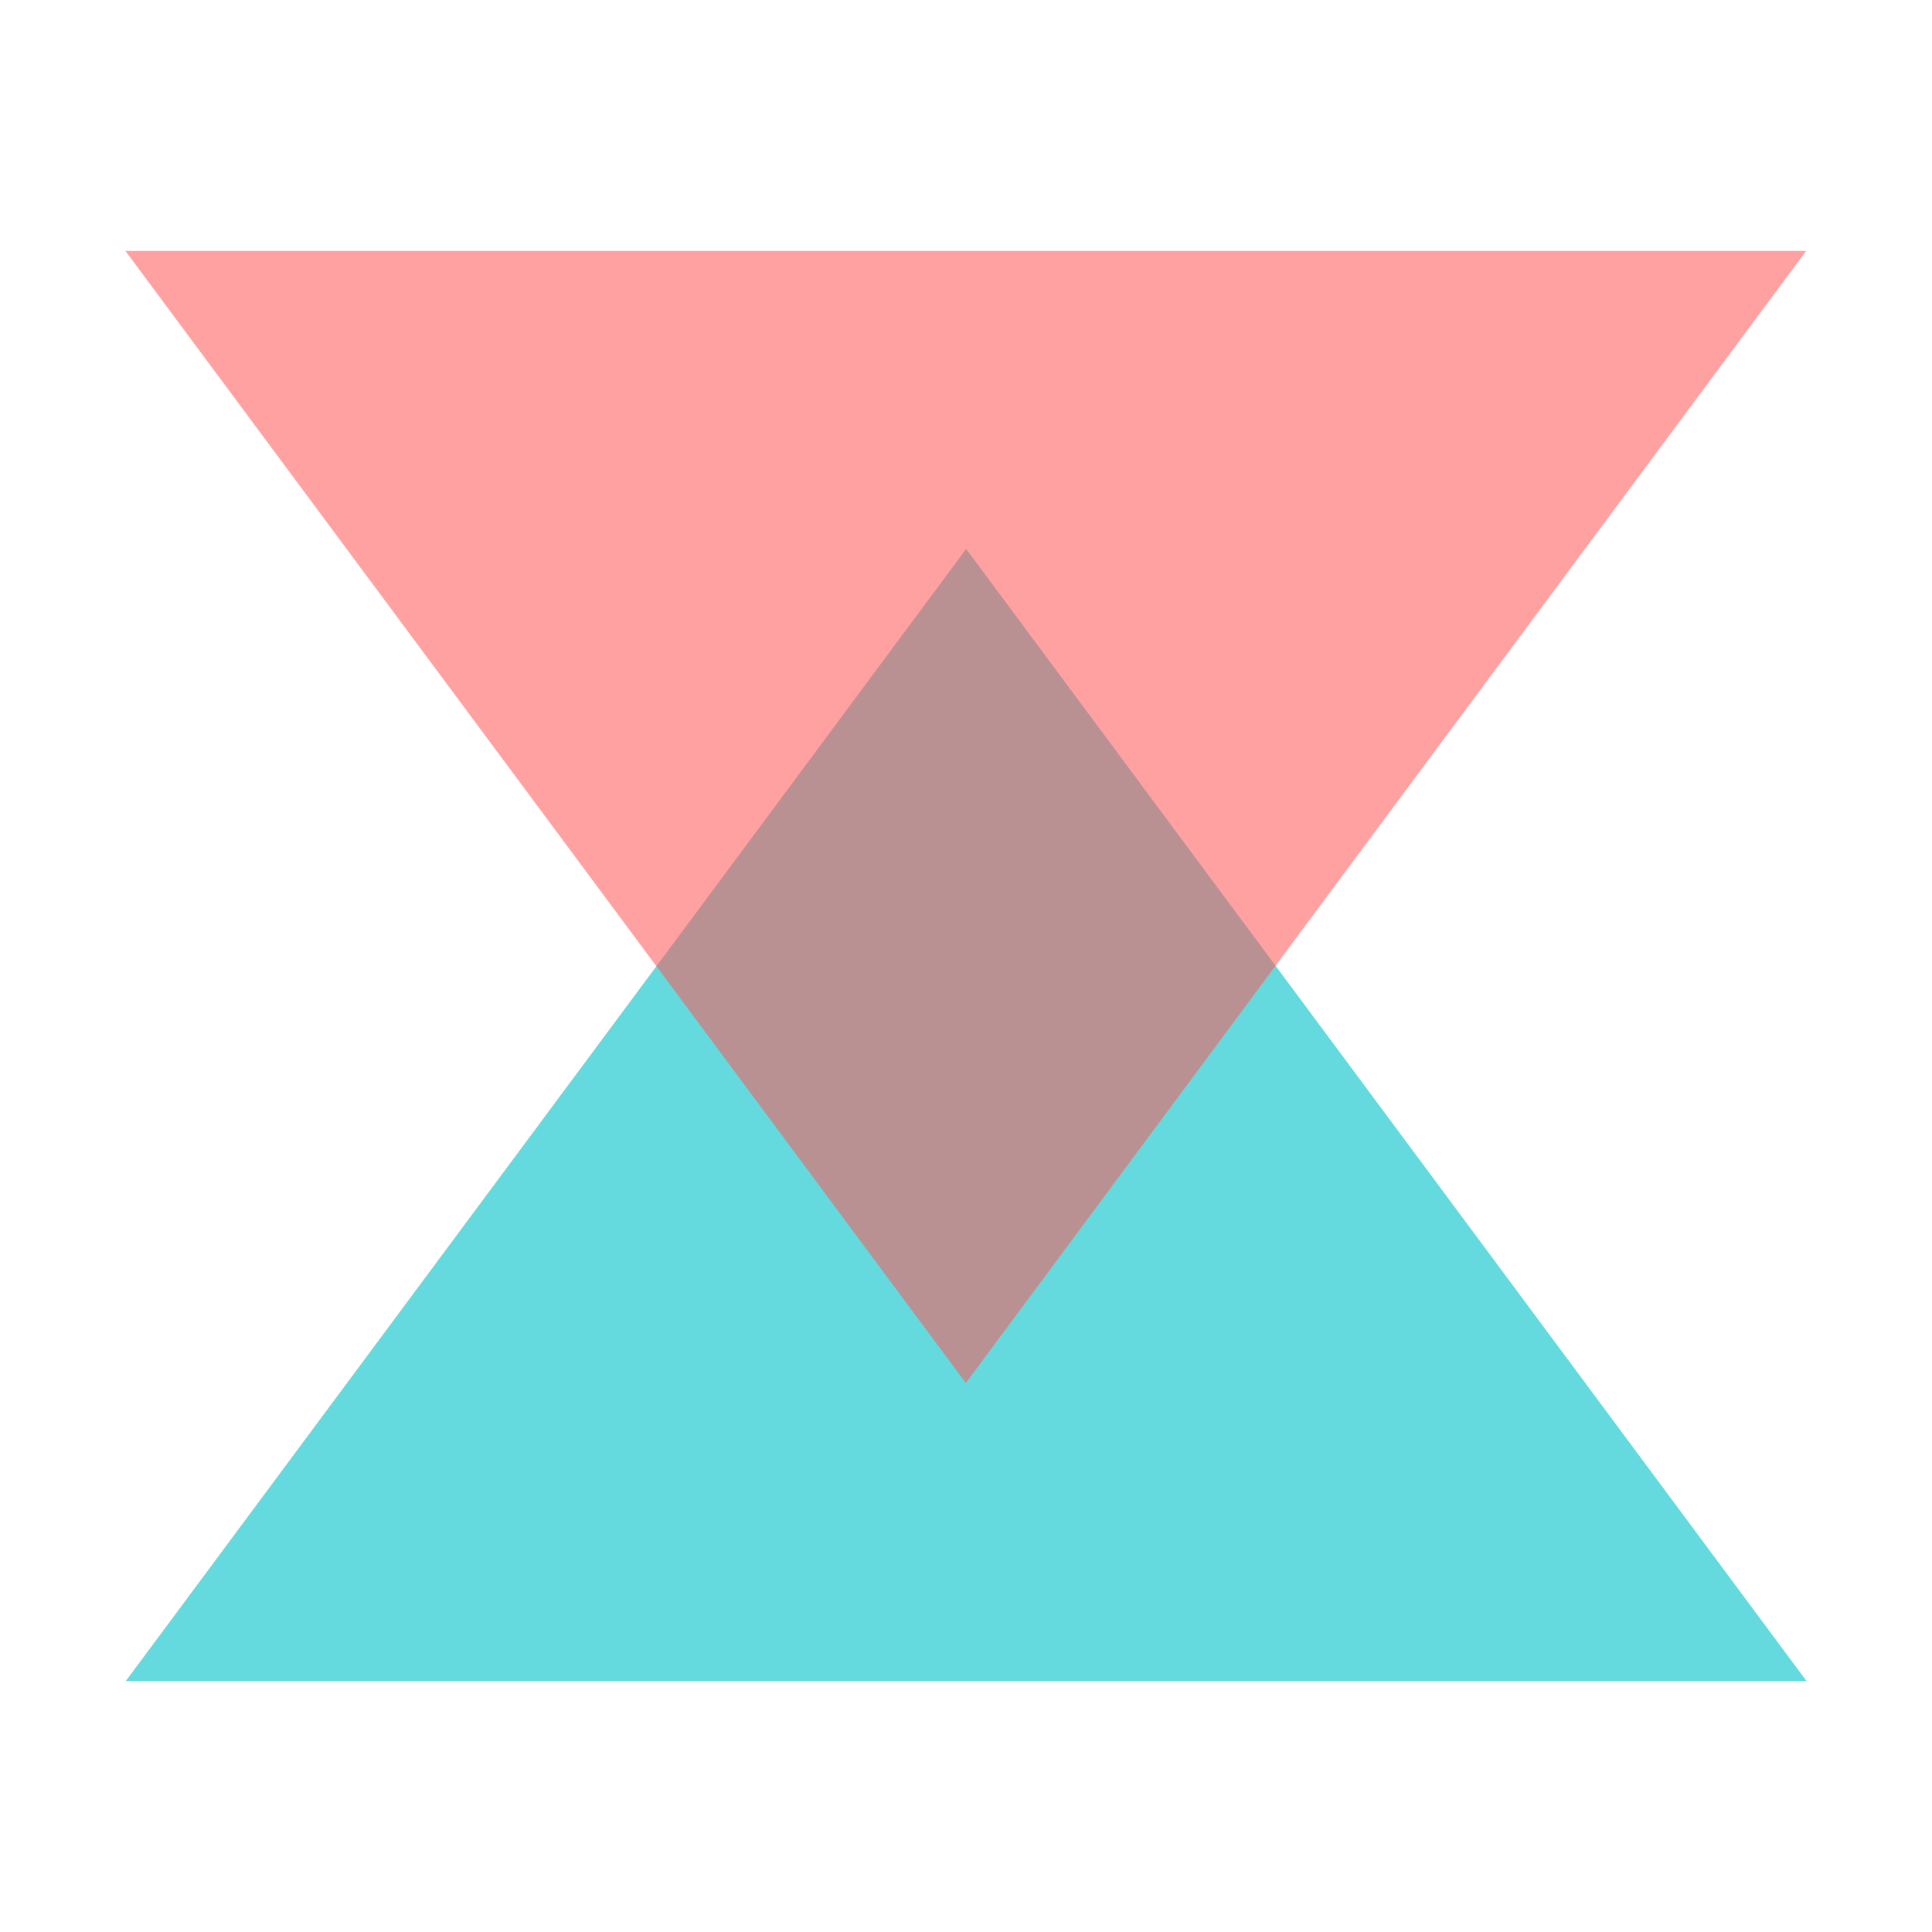 <svg xmlns="http://www.w3.org/2000/svg" xmlns:xlink="http://www.w3.org/1999/xlink" width="500" zoomAndPan="magnify" viewBox="0 0 375 375" height="500" preserveAspectRatio="xMidYMid meet" version="1.0"><defs><filter x="0%" y="0%" width="100%" height="100%" id="51f57fbb7e"><feColorMatrix values="0 0 0 0 1 0 0 0 0 1 0 0 0 0 1 0 0 0 1 0" color-interpolation-filters="sRGB"/></filter><mask id="c0b34f0c01"><g filter="url(#51f57fbb7e)"><rect x="-37.5" width="450" fill="#000000" y="-37.5" height="450" fill-opacity="0.608"/></g></mask><clipPath id="850185ea63"><path d="M 0.406 2.547 L 326.656 2.547 L 326.656 222.297 L 0.406 222.297 Z M 0.406 2.547 " clip-rule="nonzero"/></clipPath><clipPath id="2ecb5e937d"><rect x="0" width="327" y="0" height="223"/></clipPath><mask id="c6f9508811"><g filter="url(#51f57fbb7e)"><rect x="-37.5" width="450" fill="#000000" y="-37.5" height="450" fill-opacity="0.557"/></g></mask><clipPath id="6f1b7ee2dd"><path d="M 0.336 0.699 L 326.586 0.699 L 326.586 220.449 L 0.336 220.449 Z M 0.336 0.699 " clip-rule="nonzero"/></clipPath><clipPath id="2b4fc49fb6"><rect x="0" width="327" y="0" height="223"/></clipPath></defs><g mask="url(#c0b34f0c01)"><g transform="matrix(1, 0, 0, 1, 24, 104)"><g clip-path="url(#2ecb5e937d)"><g clip-path="url(#850185ea63)"><path fill="#00c2cb" d="M 326.656 222.297 L 163.531 2.547 L 0.406 222.297 L 326.656 222.297 " fill-opacity="1" fill-rule="nonzero"/></g></g></g></g><g mask="url(#c6f9508811)"><g transform="matrix(1, 0, 0, 1, 24, 48)"><g clip-path="url(#2b4fc49fb6)"><g clip-path="url(#6f1b7ee2dd)"><path fill="#ff5757" d="M 0.336 0.699 L 163.461 220.449 L 326.586 0.699 L 0.336 0.699 " fill-opacity="1" fill-rule="nonzero"/></g></g></g></g></svg>